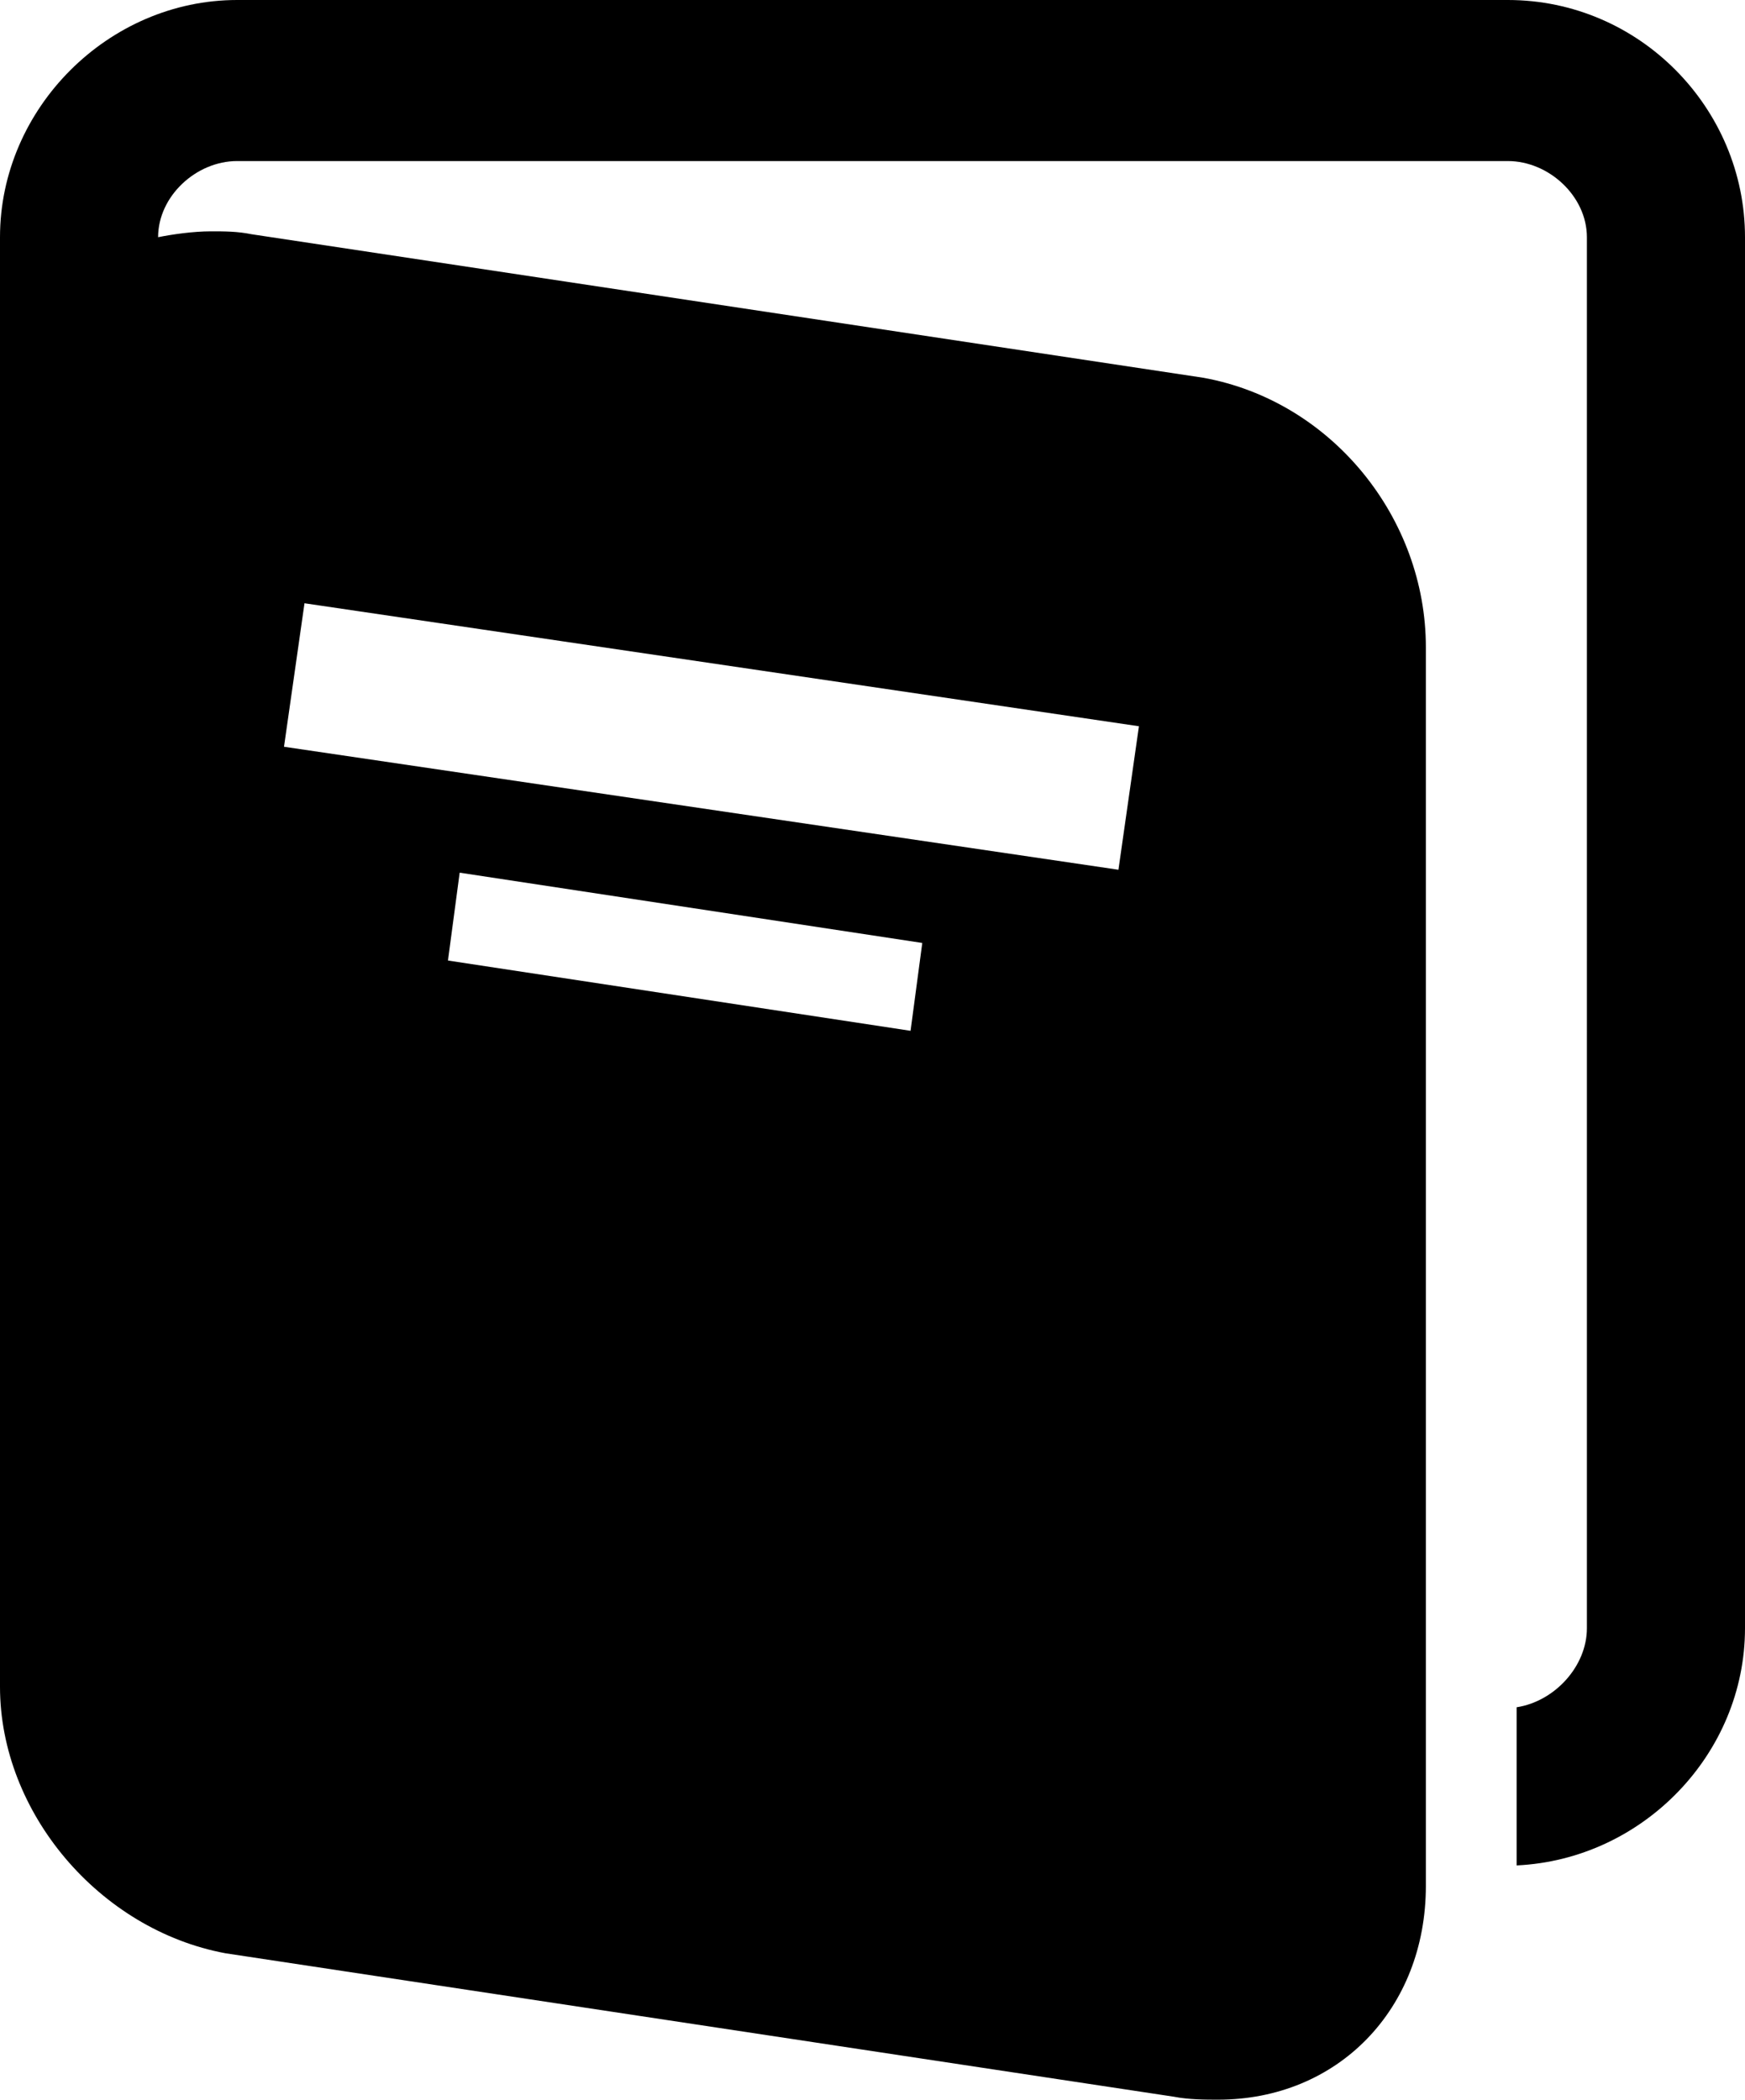 <svg xmlns="http://www.w3.org/2000/svg" xmlns:xlink="http://www.w3.org/1999/xlink" width="596" height="717" viewBox="0 0 596 717"><path fill="currentColor" d="M81 0h434c45 0 81 37 81 81v475c0 43-35 79-78 81v-54c13-2 24-14 24-27V81c0-14-13-26-27-26H81c-14 0-27 12-27 26c5-1 12-2 18-2c5 0 9 0 14 1l325 49c44 8 76 48 76 92v423c0 42-30 73-71 73c-4 0-10 0-15-1L77 667c-43-8-77-48-77-91V81C0 37 37 0 81 0m16 255l285 42l7-49l-285-42zm60 43l-4 30l158 24l4-30z"/></svg>